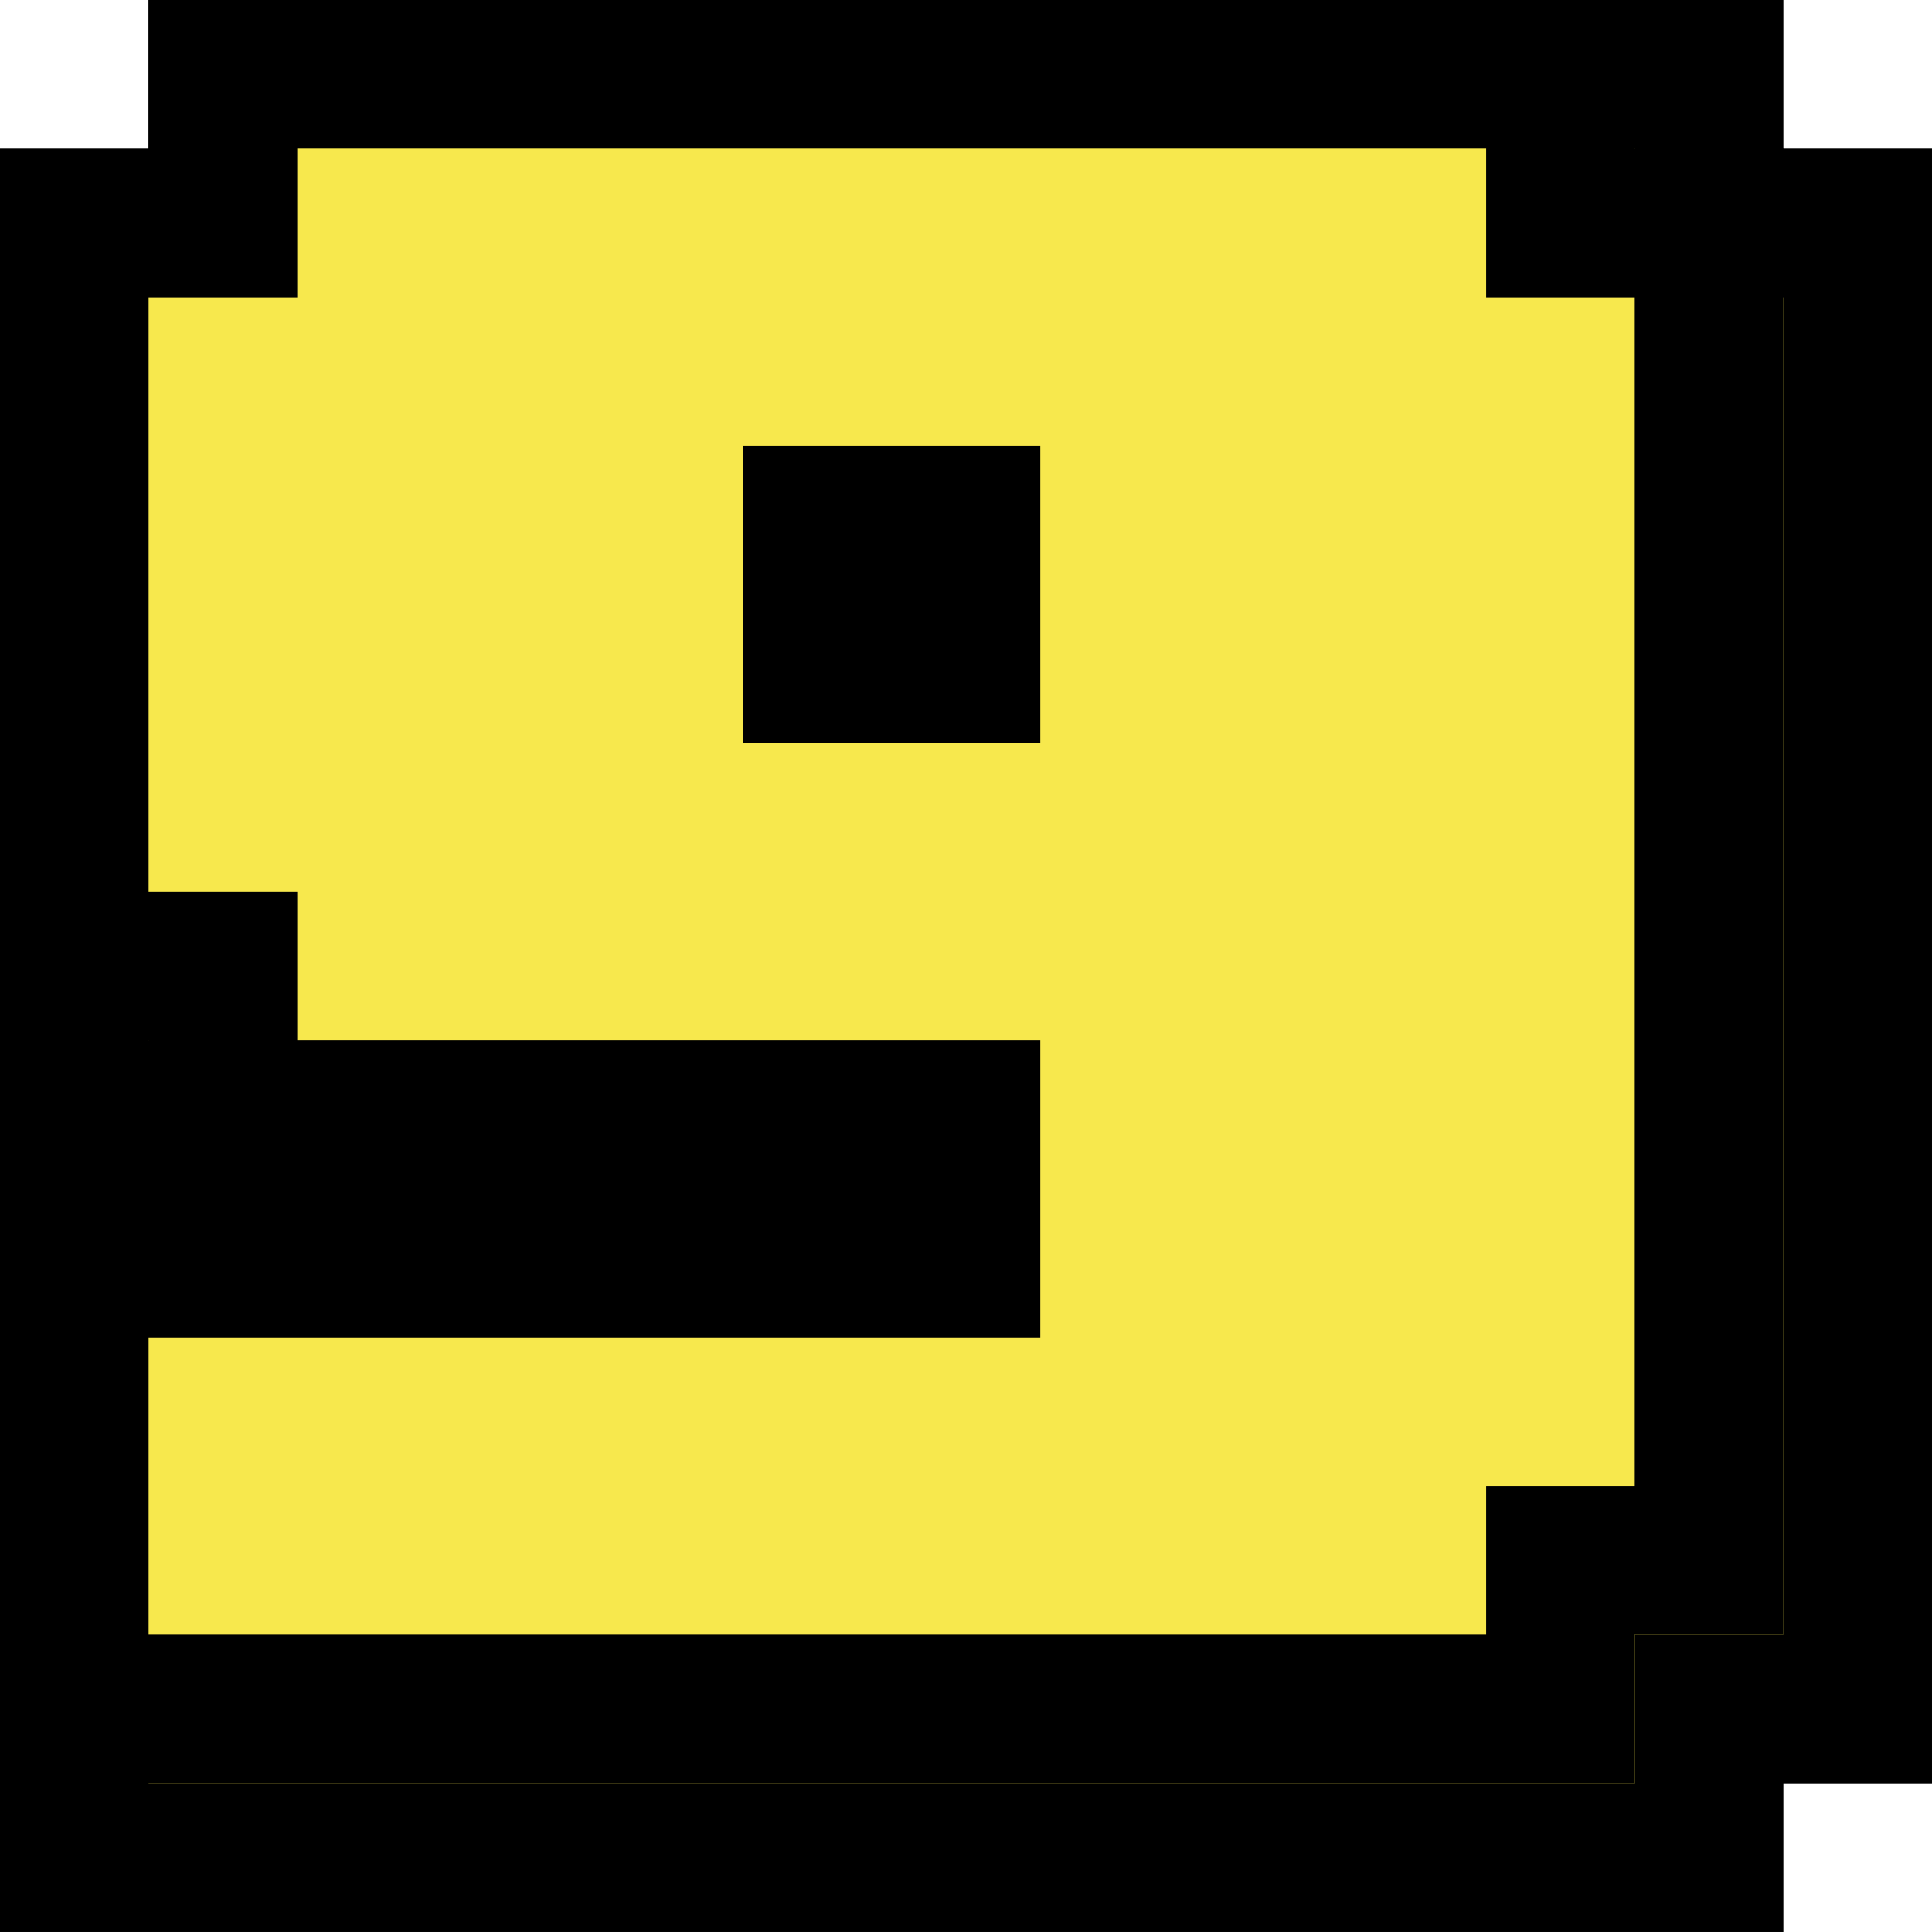 <svg version="1.1" xmlns="http://www.w3.org/2000/svg" xmlns:xlink="http://www.w3.org/1999/xlink" width="13" height="13" viewBox="0,0,13,13"><g transform="translate(-240,-174)"><g data-paper-data="{&quot;isPaintingLayer&quot;:true}" fill="#f7e84d" fill-rule="nonzero" stroke="#000000" stroke-width="1" stroke-linecap="butt" stroke-linejoin="miter" stroke-miterlimit="10" stroke-dasharray="" stroke-dashoffset="0" style="mix-blend-mode: normal"><path d="M248,174.5h0l3,0l0.5,0v0.5v0.5h0.5h0.5v0.5v9v0.5h-0.5h-0.5v0.5v0.5h-0.5l-10,0h-0.5v-0.5v-2v-0.5h0.5h6.5v-1h-5.5h-0.5v-0.5v-0.5h-0.5h-0.5v-0.5v-4v-0.5h0.5h0.5v-1.5v-0.5l0.5,-0zM247.5,179.5v-1l-1,0v1z"/><path d="M247,174.5h0l3,0l0.5,0v0.5v0.5h0.5h0.5v0.5v8v0.5h-0.5h-0.5v0.5v0.5h-0.5l-9,0h-0.5v-0.5v-2v-0.5h0.5h5.5v-1h-4.5h-0.5v-0.5v-0.5h-0.5h-0.5v-0.5v-4v-0.5h0.5h0.5v-0.5v-0.5l0.5,-0zM246.5,178.5v-1l-1,0v1z"/></g></g></svg>
